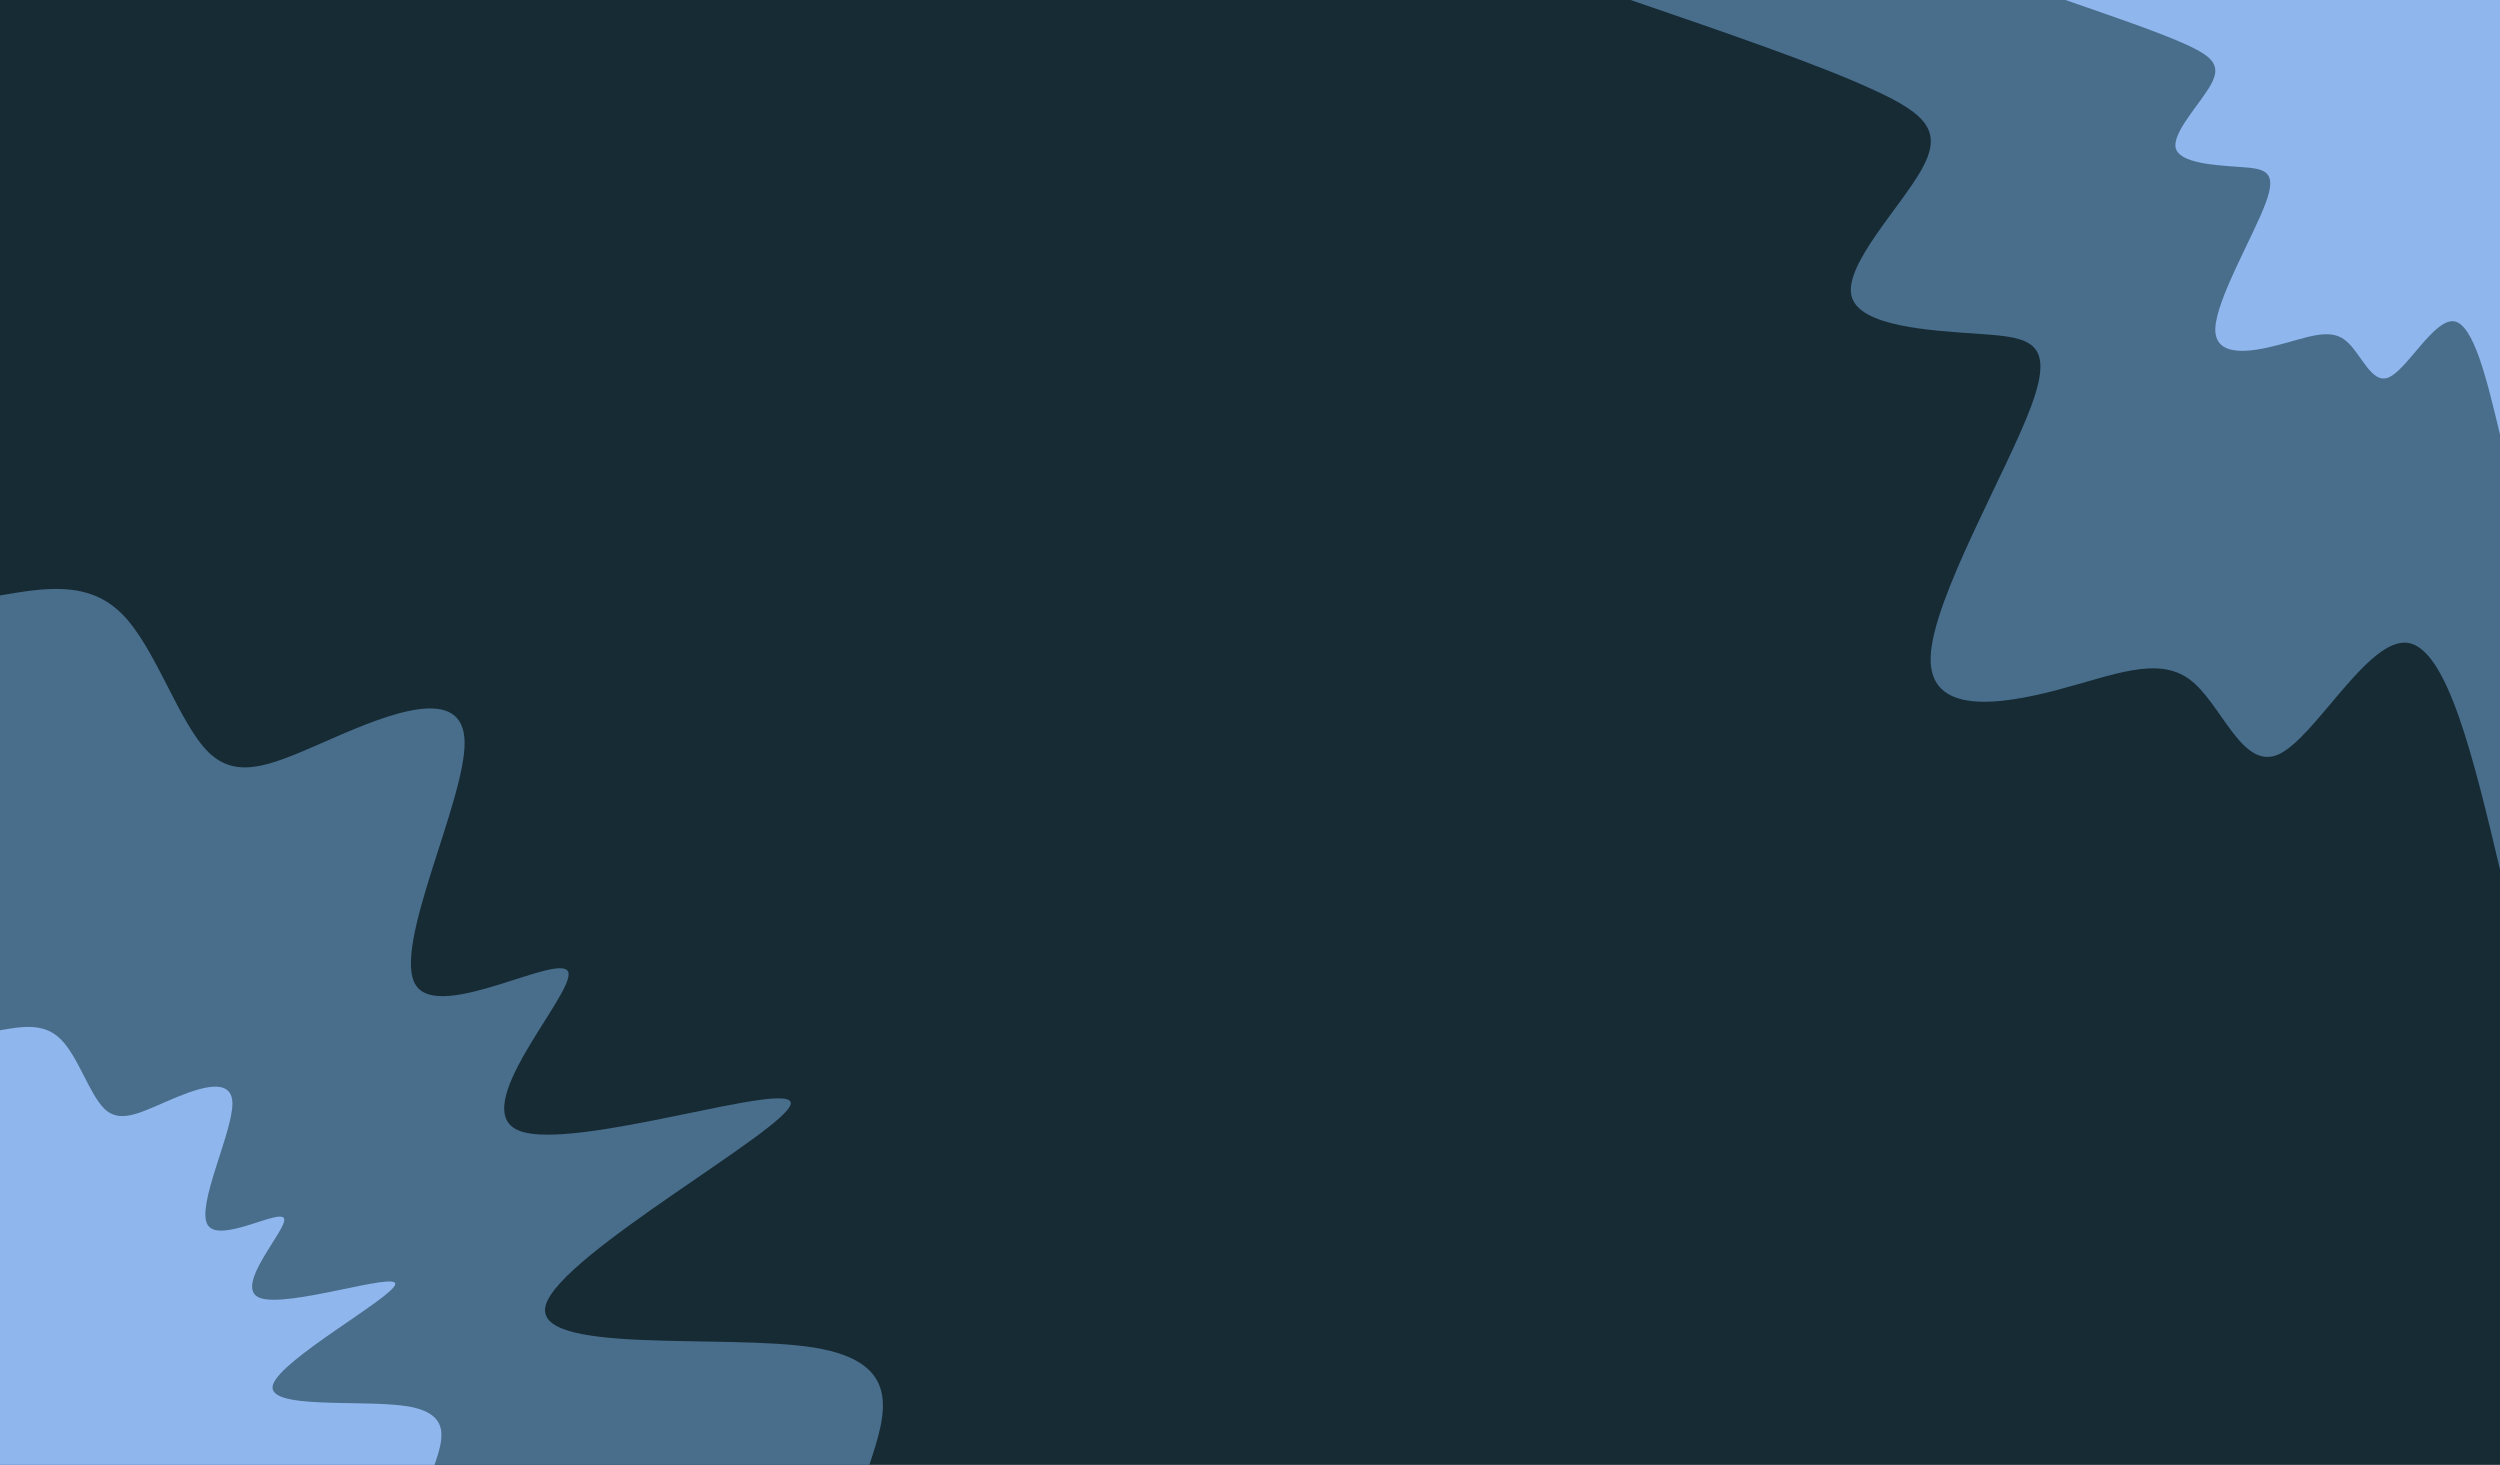 <svg id="visual" viewBox="0 0 1024 600" width="1024" height="600" xmlns="http://www.w3.org/2000/svg" xmlns:xlink="http://www.w3.org/1999/xlink" version="1.1"><rect x="0" y="0" width="1024" height="600" fill="#172b35"></rect><defs><linearGradient id="grad1_0" x1="41.4%" y1="0%" x2="100%" y2="100%"><stop offset="15.867%" stop-color="#90b6ee" stop-opacity="1"></stop><stop offset="84.133%" stop-color="#90b6ee" stop-opacity="1"></stop></linearGradient></defs><defs><linearGradient id="grad1_1" x1="41.4%" y1="0%" x2="100%" y2="100%"><stop offset="15.867%" stop-color="#90b6ee" stop-opacity="1"></stop><stop offset="84.133%" stop-color="#172b35" stop-opacity="1"></stop></linearGradient></defs><defs><linearGradient id="grad2_0" x1="0%" y1="0%" x2="58.6%" y2="100%"><stop offset="15.867%" stop-color="#90b6ee" stop-opacity="1"></stop><stop offset="84.133%" stop-color="#90b6ee" stop-opacity="1"></stop></linearGradient></defs><defs><linearGradient id="grad2_1" x1="0%" y1="0%" x2="58.6%" y2="100%"><stop offset="15.867%" stop-color="#172b35" stop-opacity="1"></stop><stop offset="84.133%" stop-color="#90b6ee" stop-opacity="1"></stop></linearGradient></defs><g transform="translate(1024, 0)"><path d="M0 356.1C-10.8 310.7 -21.6 265.4 -37.9 263.3C-54.1 261.2 -75.7 302.2 -90.7 309C-105.7 315.7 -114 288.1 -127.1 278.3C-140.3 268.6 -158.2 276.5 -181.7 282.7C-205.1 288.8 -234 293 -233.2 269.1C-232.4 245.2 -201.9 193.1 -192 166.3C-182.1 139.6 -192.7 138.2 -212.8 136.8C-232.9 135.4 -262.4 133.9 -265.6 121.3C-268.8 108.7 -245.7 85 -237 69.6C-228.3 54.2 -234.1 47.1 -256.4 36.9C-278.6 26.6 -317.3 13.3 -356.1 0L0 0Z" fill="#486e8c"></path><path d="M0 178C-5.4 155.4 -10.8 132.7 -18.9 131.6C-27 130.6 -37.9 151.1 -45.4 154.5C-52.8 157.9 -57 144.1 -63.6 139.2C-70.1 134.3 -79.1 138.3 -90.8 141.3C-102.5 144.4 -117 146.5 -116.6 134.5C-116.2 122.6 -100.9 96.5 -96 83.2C-91 69.8 -96.4 69.1 -106.4 68.4C-116.5 67.7 -131.2 66.9 -132.8 60.7C-134.4 54.4 -122.8 42.5 -118.5 34.8C-114.2 27.1 -117.1 23.5 -128.2 18.4C-139.3 13.3 -158.7 6.7 -178 0L0 0Z" fill="#90b6ee"></path></g><g transform="translate(0, 600)"><path d="M0 -356.1C18.1 -359.2 36.3 -362.4 50.1 -348.4C63.9 -334.5 73.4 -303.4 85.6 -291.7C97.9 -279.9 112.8 -287.4 135.8 -297.4C158.9 -307.5 189.9 -320 190.3 -296.1C190.7 -272.2 160.4 -211.9 170.3 -196.5C180.1 -181.1 230.2 -210.6 232.8 -201.7C235.3 -192.8 190.4 -145.4 212.8 -136.8C235.3 -128.2 325.2 -158.3 323.9 -147.9C322.5 -137.5 229.9 -86.5 223.6 -65.6C217.2 -44.7 297.1 -53.9 333.6 -48C370 -42 363 -21 356.1 0L0 0Z" fill="#486e8c"></path><path d="M0 -178C9.1 -179.6 18.1 -181.2 25 -174.2C32 -167.2 36.7 -151.7 42.8 -145.8C48.9 -140 56.4 -143.7 67.9 -148.7C79.4 -153.7 95 -160 95.2 -148.1C95.3 -136.1 80.2 -105.9 85.1 -98.2C90.1 -90.5 115.1 -105.3 116.4 -100.8C117.7 -96.4 95.2 -72.7 106.4 -68.4C117.7 -64.1 162.6 -79.2 161.9 -74C161.3 -68.8 115 -43.3 111.8 -32.8C108.6 -22.4 148.6 -26.9 166.8 -24C185 -21 181.5 -10.5 178 0L0 0Z" fill="#90b6ee"></path></g></svg>